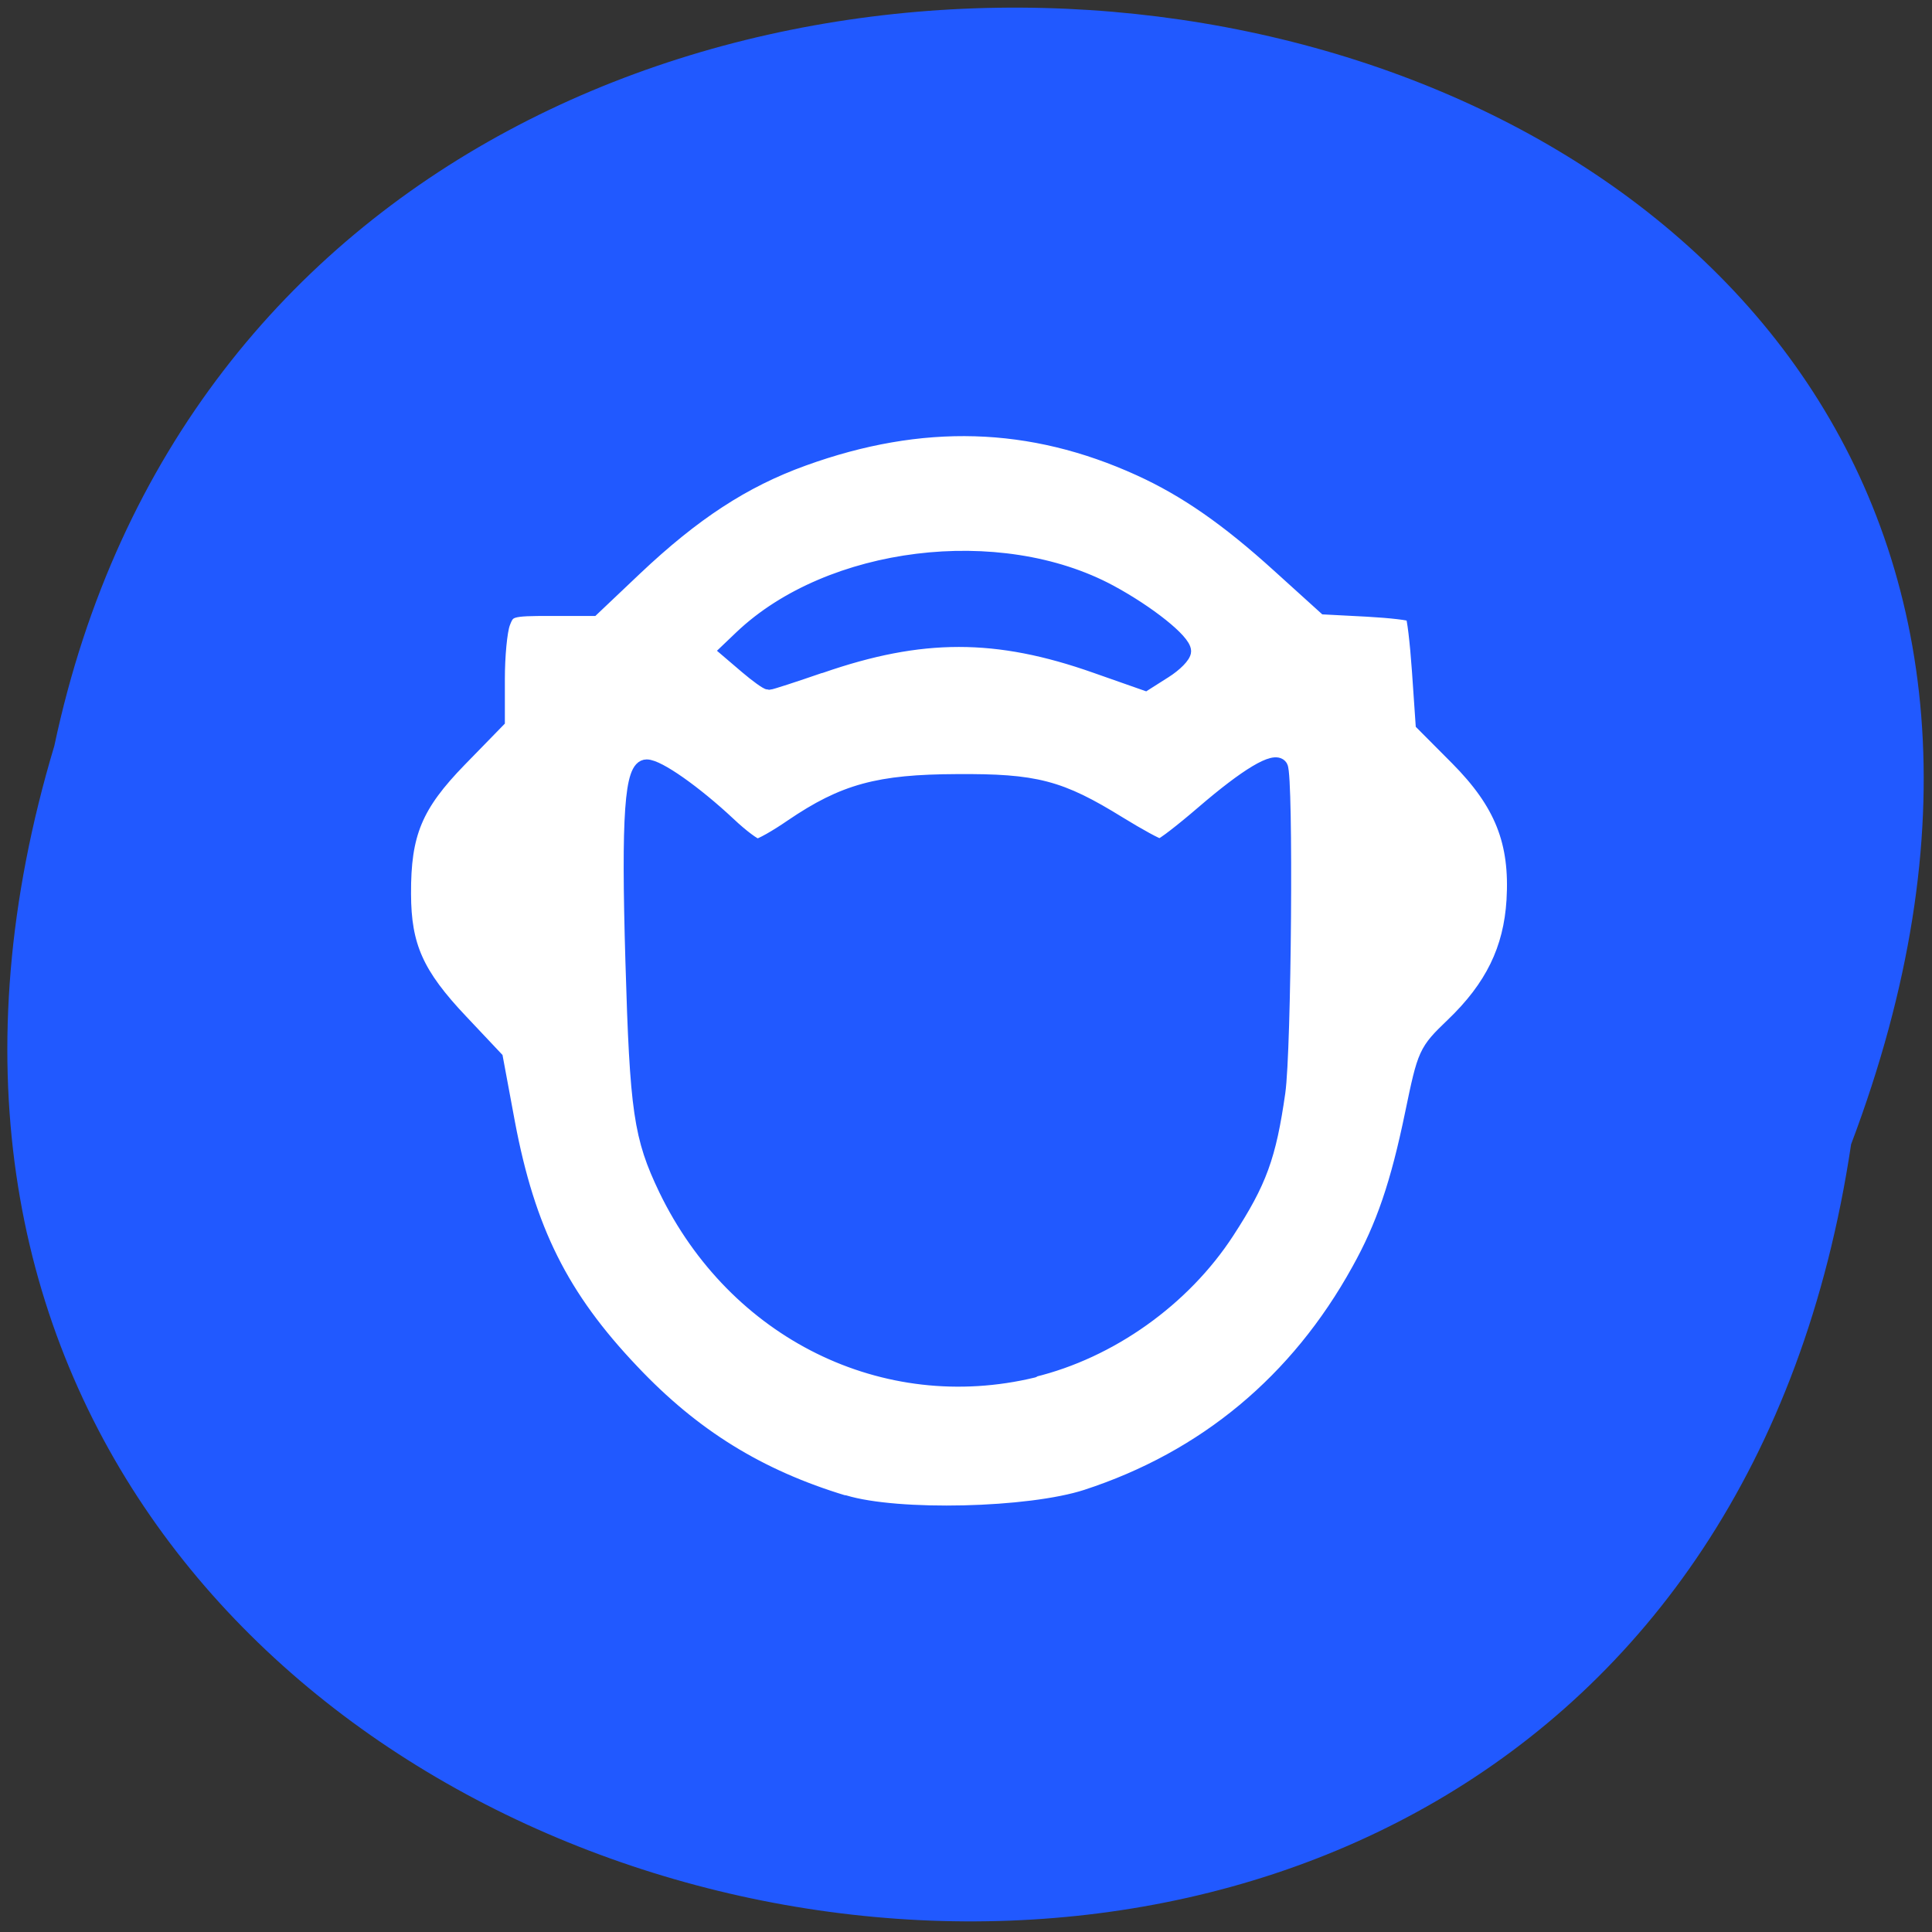 <svg xmlns="http://www.w3.org/2000/svg" viewBox="0 0 48 48"><rect x="0" y="0" width="48" height="48" fill="#333333" stroke="none"/><path d="m 45.99 28.43 c -4.78 32 -53.94 21.1 -44.64 -9.9 c 6.24 -29.44 56.5 -21.47 44.64 9.9" style="fill:#2159ff"/><path d="m 111.5 198.6 c -11.23 -3.4 -19.9 -8.75 -28 -17.33 c -9.35 -9.83 -13.77 -18.71 -16.44 -32.88 l -1.58 -8.5 l -4.6 -4.88 c -5.88 -6.21 -7.54 -9.96 -7.56 -16.87 c -0.04 -8 1.52 -11.75 7.4 -17.79 l 5 -5.13 v -5.5 c 0 -3 0.31 -6.33 0.71 -7.4 c 0.69 -1.83 0.98 -1.92 6.29 -1.92 h 5.56 l 5.58 -5.29 c 7.77 -7.35 14.38 -11.67 22.27 -14.52 c 15.67 -5.67 30.1 -5.25 44.5 1.31 c 6.13 2.79 11.65 6.65 18.42 12.79 l 6.1 5.52 l 5.56 0.29 c 3.06 0.17 5.75 0.48 5.98 0.71 c 0.23 0.23 0.63 3.56 0.9 7.42 l 0.48 6.98 l 4.52 4.54 c 5.92 5.96 7.96 11.1 7.5 18.83 c -0.4 6.5 -2.85 11.52 -8.1 16.54 c -3.56 3.42 -3.65 3.63 -5.31 11.63 c -1.92 9.31 -3.83 14.92 -7.1 20.77 c -8.1 14.65 -20.31 24.81 -35.98 29.92 c -7.56 2.46 -24.96 2.88 -32 0.75 m 24.88 -17.58 c 10.19 -2.46 19.88 -9.35 25.67 -18.27 c 4.29 -6.6 5.5 -9.94 6.71 -18.38 c 0.81 -5.63 1.08 -41.77 0.33 -43 c -0.69 -1.1 -4.38 1.1 -10.19 6.1 c -2.79 2.4 -5.35 4.38 -5.71 4.38 c -0.35 0 -2.79 -1.33 -5.44 -2.96 c -7.79 -4.81 -10.98 -5.65 -21.42 -5.58 c -10.35 0.04 -14.9 1.29 -21.75 5.94 c -2.08 1.44 -4.17 2.6 -4.58 2.6 c -0.42 0 -2.15 -1.29 -3.83 -2.88 c -4.5 -4.21 -9.33 -7.6 -10.81 -7.6 c -1.92 0 -2.38 6.38 -1.81 25.67 c 0.58 19.87 1.08 23.2 4.38 30.1 c 9.15 18.92 28.88 28.67 48.5 23.94 m -28.1 -93.1 c 13.33 -4.63 23.3 -4.63 36.4 0 l 6.52 2.29 l 2.52 -1.6 c 1.4 -0.88 2.54 -2.04 2.54 -2.6 c 0 -1.31 -4.69 -5.06 -9.75 -7.79 c -14.58 -7.85 -37 -5.08 -48.65 6 l -1.77 1.69 l 2.46 2.1 c 1.35 1.15 2.67 2.1 2.92 2.1 c 0.23 0 3.31 -1 6.81 -2.21" transform="scale(0.188)" style="fill:#fff;stroke:#2159ff;stroke-linecap:round;stroke-width:2"/></svg>